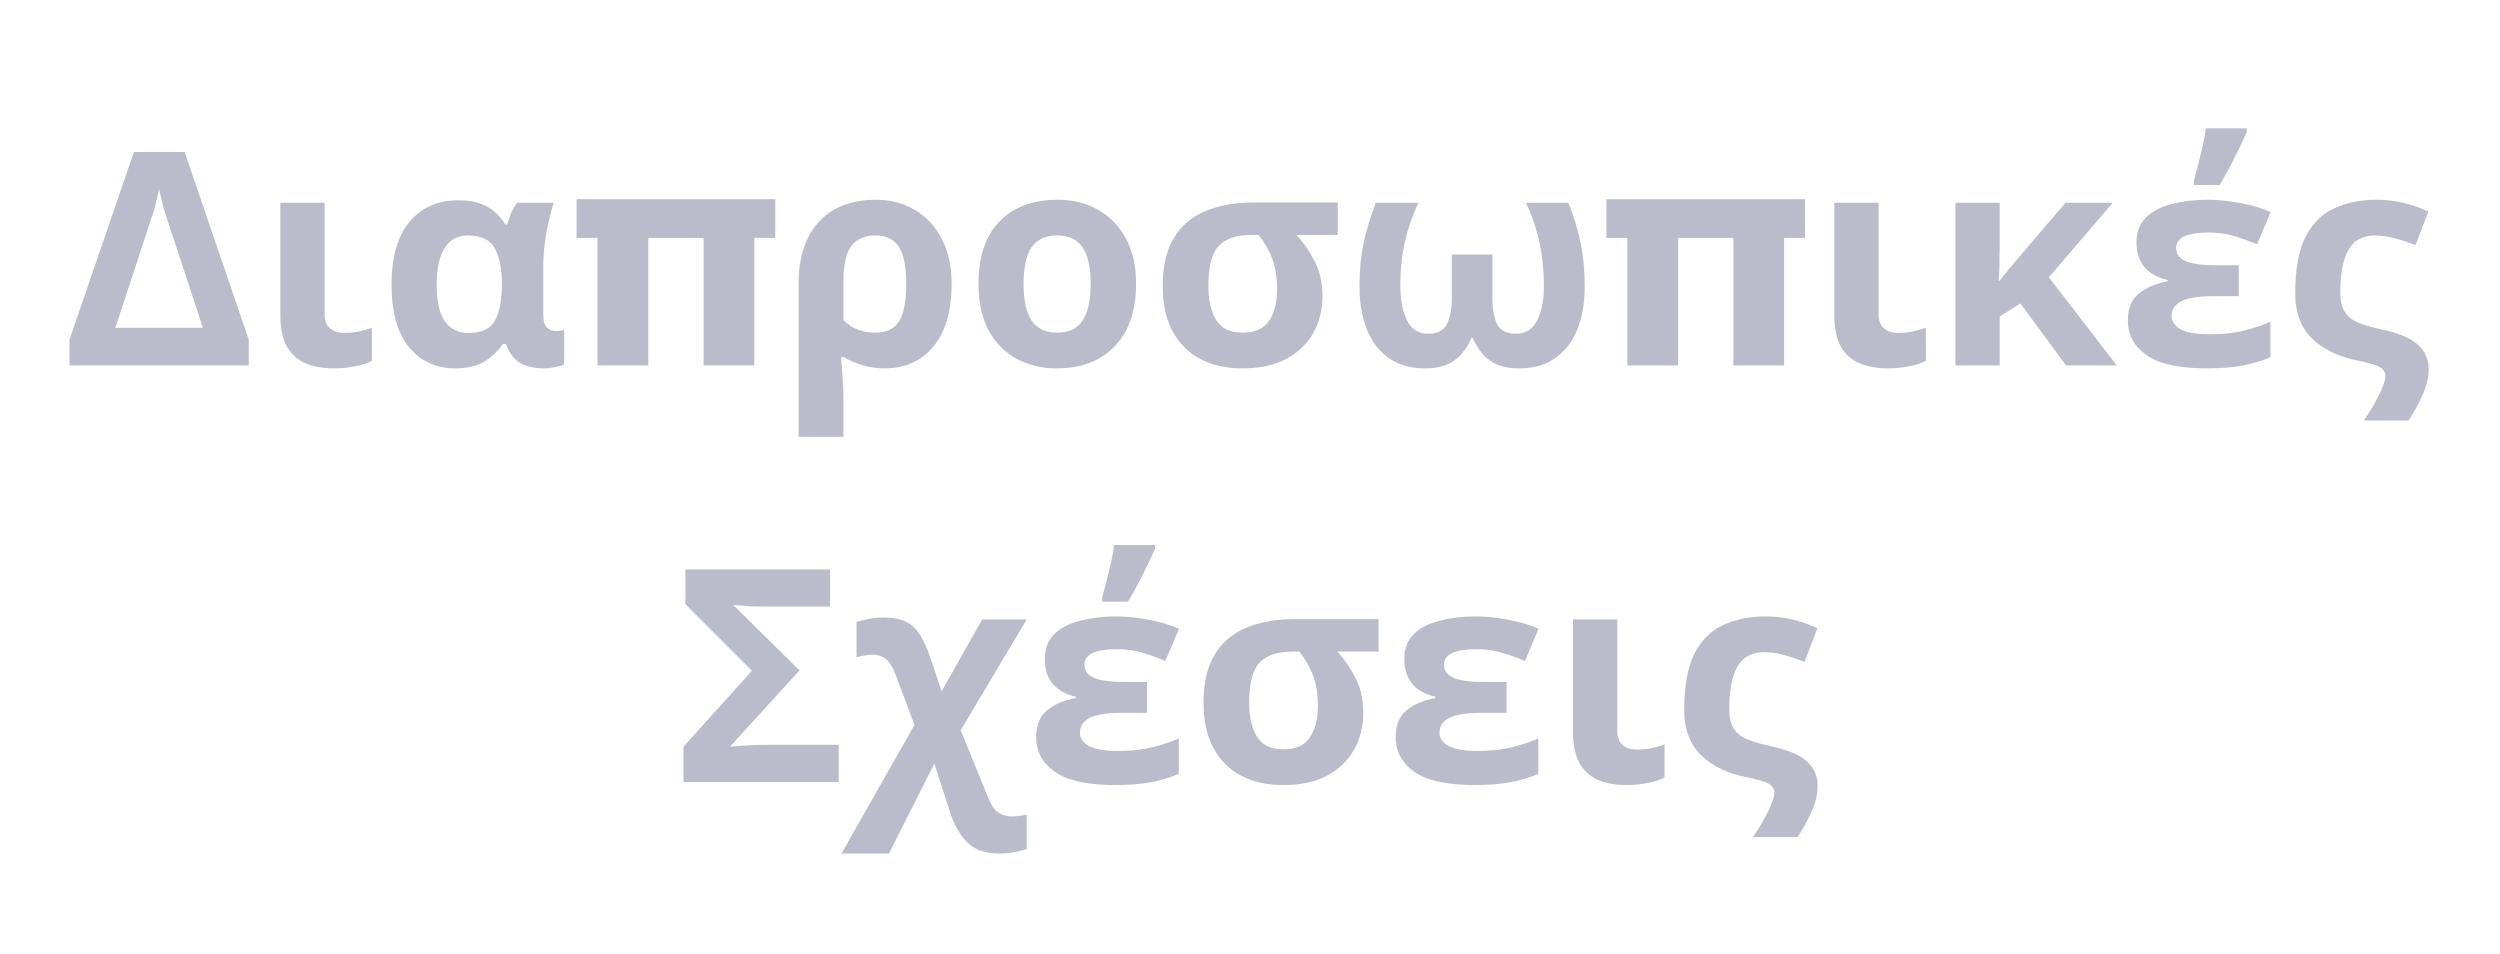 <svg xmlns="http://www.w3.org/2000/svg" xmlns:xlink="http://www.w3.org/1999/xlink" width="194" zoomAndPan="magnify" viewBox="0 0 145.5 55.5" height="74" preserveAspectRatio="xMidYMid meet" version="1.0"><defs><g/></defs><g fill="#babccb" fill-opacity="1"><g transform="translate(3.559, 21.267)"><g><path d="M 7.188 -12.422 L 10.922 -1.484 L 10.922 0 L 0.484 0 L 0.484 -1.5 L 4.234 -12.422 Z M 8.25 -2.188 L 6.109 -8.688 C 6.078 -8.758 6.031 -8.91 5.969 -9.141 C 5.906 -9.379 5.848 -9.609 5.797 -9.828 C 5.742 -10.055 5.711 -10.207 5.703 -10.281 C 5.691 -10.207 5.66 -10.055 5.609 -9.828 C 5.555 -9.609 5.5 -9.379 5.438 -9.141 C 5.375 -8.91 5.32 -8.75 5.281 -8.656 L 3.156 -2.188 Z M 8.25 -2.188 "/></g></g></g><g fill="#babccb" fill-opacity="1"><g transform="translate(14.957, 21.267)"><g><path d="M 3.938 -9.469 L 3.938 -2.969 C 3.938 -2.602 4.039 -2.332 4.25 -2.156 C 4.457 -1.977 4.727 -1.891 5.062 -1.891 C 5.352 -1.891 5.629 -1.914 5.891 -1.969 C 6.16 -2.02 6.426 -2.094 6.688 -2.188 L 6.688 -0.266 C 6.438 -0.129 6.113 -0.023 5.719 0.047 C 5.332 0.129 4.914 0.172 4.469 0.172 C 3.883 0.172 3.359 0.082 2.891 -0.094 C 2.422 -0.281 2.047 -0.598 1.766 -1.047 C 1.492 -1.504 1.359 -2.145 1.359 -2.969 L 1.359 -9.469 Z M 3.938 -9.469 "/></g></g></g><g fill="#babccb" fill-opacity="1"><g transform="translate(22.007, 21.267)"><g><path d="M 4.484 0.172 C 3.379 0.172 2.484 -0.238 1.797 -1.062 C 1.117 -1.883 0.781 -3.098 0.781 -4.703 C 0.781 -6.305 1.129 -7.523 1.828 -8.359 C 2.523 -9.191 3.473 -9.609 4.672 -9.609 C 5.348 -9.609 5.898 -9.488 6.328 -9.25 C 6.754 -9.02 7.113 -8.672 7.406 -8.203 L 7.516 -8.203 C 7.566 -8.391 7.641 -8.602 7.734 -8.844 C 7.836 -9.082 7.957 -9.289 8.094 -9.469 L 10.219 -9.469 C 10.094 -9.094 9.957 -8.551 9.812 -7.844 C 9.676 -7.145 9.609 -6.406 9.609 -5.625 L 9.609 -3 C 9.609 -2.602 9.68 -2.336 9.828 -2.203 C 9.973 -2.066 10.141 -2 10.328 -2 C 10.41 -2 10.504 -2.004 10.609 -2.016 C 10.711 -2.035 10.785 -2.055 10.828 -2.078 L 10.828 -0.047 C 10.742 0.004 10.578 0.051 10.328 0.094 C 10.078 0.145 9.859 0.172 9.672 0.172 C 9.086 0.172 8.617 0.066 8.266 -0.141 C 7.91 -0.348 7.633 -0.719 7.438 -1.25 L 7.266 -1.25 C 6.992 -0.852 6.641 -0.516 6.203 -0.234 C 5.766 0.035 5.191 0.172 4.484 0.172 Z M 5.266 -1.891 C 5.984 -1.891 6.477 -2.102 6.75 -2.531 C 7.031 -2.969 7.18 -3.66 7.203 -4.609 L 7.203 -4.719 C 7.203 -5.633 7.062 -6.336 6.781 -6.828 C 6.5 -7.316 5.984 -7.562 5.234 -7.562 C 4.617 -7.562 4.16 -7.312 3.859 -6.812 C 3.555 -6.32 3.406 -5.609 3.406 -4.672 C 3.406 -2.816 4.023 -1.891 5.266 -1.891 Z M 5.266 -1.891 "/></g></g></g><g fill="#babccb" fill-opacity="1"><g transform="translate(33.215, 21.267)"><g><path d="M 11.906 -9.672 L 11.906 -7.422 L 10.688 -7.422 L 10.688 0 L 7.734 0 L 7.734 -7.422 L 4.516 -7.422 L 4.516 0 L 1.562 0 L 1.562 -7.422 L 0.344 -7.422 L 0.344 -9.672 Z M 11.906 -9.672 "/></g></g></g><g fill="#babccb" fill-opacity="1"><g transform="translate(45.462, 21.267)"><g><path d="M 9.922 -4.734 C 9.922 -3.16 9.566 -1.945 8.859 -1.094 C 8.16 -0.25 7.211 0.172 6.016 0.172 C 5.578 0.172 5.148 0.109 4.734 -0.016 C 4.316 -0.141 3.953 -0.297 3.641 -0.484 L 3.484 -0.484 C 3.484 -0.484 3.492 -0.363 3.516 -0.125 C 3.535 0.102 3.555 0.395 3.578 0.75 C 3.609 1.102 3.625 1.445 3.625 1.781 L 3.625 4.156 L 1.016 4.156 L 1.016 -4.75 C 1.016 -6.289 1.406 -7.488 2.188 -8.344 C 2.977 -9.207 4.094 -9.641 5.531 -9.641 C 6.375 -9.641 7.125 -9.441 7.781 -9.047 C 8.445 -8.66 8.969 -8.102 9.344 -7.375 C 9.727 -6.656 9.922 -5.773 9.922 -4.734 Z M 5.469 -7.562 C 4.852 -7.562 4.391 -7.352 4.078 -6.938 C 3.773 -6.52 3.625 -5.832 3.625 -4.875 L 3.625 -2.641 C 3.863 -2.391 4.145 -2.203 4.469 -2.078 C 4.801 -1.961 5.133 -1.906 5.469 -1.906 C 6.125 -1.906 6.586 -2.125 6.859 -2.562 C 7.141 -3 7.281 -3.723 7.281 -4.734 C 7.281 -5.734 7.141 -6.453 6.859 -6.891 C 6.586 -7.336 6.125 -7.562 5.469 -7.562 Z M 5.469 -7.562 "/></g></g></g><g fill="#babccb" fill-opacity="1"><g transform="translate(56.167, 21.267)"><g><path d="M 9.953 -4.75 C 9.953 -3.176 9.535 -1.961 8.703 -1.109 C 7.879 -0.254 6.758 0.172 5.344 0.172 C 4.457 0.172 3.672 -0.016 2.984 -0.391 C 2.297 -0.773 1.754 -1.332 1.359 -2.062 C 0.973 -2.801 0.781 -3.695 0.781 -4.75 C 0.781 -6.32 1.188 -7.531 2 -8.375 C 2.82 -9.219 3.953 -9.641 5.391 -9.641 C 6.273 -9.641 7.055 -9.445 7.734 -9.062 C 8.422 -8.676 8.961 -8.117 9.359 -7.391 C 9.754 -6.672 9.953 -5.789 9.953 -4.75 Z M 3.406 -4.75 C 3.406 -3.812 3.555 -3.102 3.859 -2.625 C 4.172 -2.145 4.676 -1.906 5.375 -1.906 C 6.051 -1.906 6.539 -2.145 6.844 -2.625 C 7.156 -3.102 7.312 -3.812 7.312 -4.75 C 7.312 -5.688 7.156 -6.391 6.844 -6.859 C 6.539 -7.328 6.047 -7.562 5.359 -7.562 C 4.672 -7.562 4.172 -7.328 3.859 -6.859 C 3.555 -6.391 3.406 -5.688 3.406 -4.75 Z M 3.406 -4.75 "/></g></g></g><g fill="#babccb" fill-opacity="1"><g transform="translate(66.889, 21.267)"><g><path d="M 10.078 -4.016 C 10.078 -3.234 9.898 -2.523 9.547 -1.891 C 9.191 -1.254 8.664 -0.75 7.969 -0.375 C 7.281 -0.008 6.426 0.172 5.406 0.172 C 4.477 0.172 3.664 -0.008 2.969 -0.375 C 2.281 -0.738 1.742 -1.273 1.359 -1.984 C 0.973 -2.691 0.781 -3.566 0.781 -4.609 C 0.781 -5.766 0.992 -6.695 1.422 -7.406 C 1.848 -8.125 2.461 -8.648 3.266 -8.984 C 4.066 -9.316 5.016 -9.484 6.109 -9.484 L 10.969 -9.484 L 10.969 -7.594 L 8.562 -7.594 C 8.977 -7.156 9.332 -6.645 9.625 -6.062 C 9.926 -5.488 10.078 -4.805 10.078 -4.016 Z M 3.438 -4.609 C 3.438 -3.797 3.586 -3.141 3.891 -2.641 C 4.203 -2.148 4.719 -1.906 5.438 -1.906 C 6.145 -1.906 6.656 -2.133 6.969 -2.594 C 7.281 -3.062 7.438 -3.672 7.438 -4.422 C 7.438 -5.109 7.344 -5.703 7.156 -6.203 C 6.969 -6.703 6.703 -7.164 6.359 -7.594 L 5.938 -7.594 C 5.062 -7.594 4.426 -7.375 4.031 -6.938 C 3.633 -6.508 3.438 -5.734 3.438 -4.609 Z M 3.438 -4.609 "/></g></g></g><g fill="#babccb" fill-opacity="1"><g transform="translate(78.2, 21.267)"><g><path d="M 13.078 -9.469 C 13.41 -8.633 13.648 -7.844 13.797 -7.094 C 13.953 -6.352 14.031 -5.52 14.031 -4.594 C 14.031 -3.656 13.891 -2.828 13.609 -2.109 C 13.328 -1.398 12.898 -0.844 12.328 -0.438 C 11.766 -0.031 11.062 0.172 10.219 0.172 C 9.477 0.172 8.895 0.008 8.469 -0.312 C 8.051 -0.633 7.734 -1.066 7.516 -1.609 L 7.438 -1.609 C 7.219 -1.066 6.895 -0.633 6.469 -0.312 C 6.051 0.008 5.473 0.172 4.734 0.172 C 3.891 0.172 3.18 -0.031 2.609 -0.438 C 2.047 -0.844 1.625 -1.398 1.344 -2.109 C 1.062 -2.828 0.922 -3.656 0.922 -4.594 C 0.922 -5.52 1 -6.352 1.156 -7.094 C 1.312 -7.844 1.551 -8.633 1.875 -9.469 L 4.344 -9.469 C 3.988 -8.695 3.723 -7.914 3.547 -7.125 C 3.379 -6.344 3.297 -5.523 3.297 -4.672 C 3.297 -3.828 3.426 -3.145 3.688 -2.625 C 3.945 -2.102 4.363 -1.844 4.938 -1.844 C 5.457 -1.844 5.812 -2.023 6 -2.391 C 6.195 -2.766 6.297 -3.285 6.297 -3.953 L 6.297 -6.453 L 8.656 -6.453 L 8.656 -3.953 C 8.656 -3.285 8.75 -2.766 8.938 -2.391 C 9.133 -2.023 9.492 -1.844 10.016 -1.844 C 10.586 -1.844 11.004 -2.102 11.266 -2.625 C 11.523 -3.145 11.656 -3.816 11.656 -4.641 C 11.656 -5.492 11.57 -6.316 11.406 -7.109 C 11.238 -7.91 10.973 -8.695 10.609 -9.469 Z M 13.078 -9.469 "/></g></g></g><g fill="#babccb" fill-opacity="1"><g transform="translate(93.149, 21.267)"><g><path d="M 11.906 -9.672 L 11.906 -7.422 L 10.688 -7.422 L 10.688 0 L 7.734 0 L 7.734 -7.422 L 4.516 -7.422 L 4.516 0 L 1.562 0 L 1.562 -7.422 L 0.344 -7.422 L 0.344 -9.672 Z M 11.906 -9.672 "/></g></g></g><g fill="#babccb" fill-opacity="1"><g transform="translate(105.396, 21.267)"><g><path d="M 3.938 -9.469 L 3.938 -2.969 C 3.938 -2.602 4.039 -2.332 4.25 -2.156 C 4.457 -1.977 4.727 -1.891 5.062 -1.891 C 5.352 -1.891 5.629 -1.914 5.891 -1.969 C 6.16 -2.02 6.426 -2.094 6.688 -2.188 L 6.688 -0.266 C 6.438 -0.129 6.113 -0.023 5.719 0.047 C 5.332 0.129 4.914 0.172 4.469 0.172 C 3.883 0.172 3.359 0.082 2.891 -0.094 C 2.422 -0.281 2.047 -0.598 1.766 -1.047 C 1.492 -1.504 1.359 -2.145 1.359 -2.969 L 1.359 -9.469 Z M 3.938 -9.469 "/></g></g></g><g fill="#babccb" fill-opacity="1"><g transform="translate(112.446, 21.267)"><g><path d="M 10.516 -9.469 L 6.797 -5.125 L 10.75 0 L 7.797 0 L 5.141 -3.609 L 3.938 -2.844 L 3.938 0 L 1.359 0 L 1.359 -9.469 L 3.938 -9.469 L 3.938 -6.984 C 3.926 -6.641 3.922 -6.289 3.922 -5.938 C 3.922 -5.594 3.906 -5.254 3.875 -4.922 L 3.922 -4.922 C 4.109 -5.16 4.301 -5.398 4.5 -5.641 C 4.695 -5.879 4.898 -6.117 5.109 -6.359 L 7.766 -9.469 Z M 10.516 -9.469 "/></g></g></g><g fill="#babccb" fill-opacity="1"><g transform="translate(123.186, 21.267)"><g><path d="M 7.109 -5.828 L 7.109 -4.031 L 5.688 -4.031 C 4.789 -4.031 4.148 -3.93 3.766 -3.734 C 3.391 -3.547 3.203 -3.258 3.203 -2.875 C 3.203 -2.562 3.375 -2.305 3.719 -2.109 C 4.07 -1.91 4.656 -1.812 5.469 -1.812 C 6.176 -1.812 6.832 -1.883 7.438 -2.031 C 8.051 -2.188 8.555 -2.359 8.953 -2.547 L 8.953 -0.484 C 8.523 -0.285 8 -0.125 7.375 0 C 6.758 0.113 6.062 0.172 5.281 0.172 C 3.656 0.172 2.477 -0.082 1.75 -0.594 C 1.02 -1.102 0.656 -1.773 0.656 -2.609 C 0.656 -3.305 0.863 -3.828 1.281 -4.172 C 1.707 -4.523 2.27 -4.766 2.969 -4.891 L 2.969 -4.969 C 2.352 -5.113 1.895 -5.375 1.594 -5.75 C 1.301 -6.125 1.156 -6.594 1.156 -7.156 C 1.156 -7.758 1.336 -8.242 1.703 -8.609 C 2.078 -8.973 2.578 -9.234 3.203 -9.391 C 3.828 -9.555 4.52 -9.641 5.281 -9.641 C 5.938 -9.641 6.594 -9.57 7.25 -9.438 C 7.914 -9.312 8.488 -9.141 8.969 -8.922 L 8.172 -7.047 C 7.766 -7.223 7.336 -7.379 6.891 -7.516 C 6.441 -7.66 5.93 -7.734 5.359 -7.734 C 4.098 -7.734 3.469 -7.438 3.469 -6.844 C 3.469 -6.477 3.656 -6.219 4.031 -6.062 C 4.406 -5.906 5 -5.828 5.812 -5.828 Z M 4.5 -10.5 L 4.5 -10.766 C 4.57 -11.023 4.656 -11.336 4.75 -11.703 C 4.844 -12.066 4.93 -12.43 5.016 -12.797 C 5.098 -13.16 5.156 -13.492 5.188 -13.797 L 7.578 -13.797 L 7.578 -13.578 C 7.379 -13.129 7.145 -12.641 6.875 -12.109 C 6.613 -11.578 6.32 -11.039 6 -10.5 Z M 4.5 -10.5 "/></g></g></g><g fill="#babccb" fill-opacity="1"><g transform="translate(132.8, 21.267)"><g><path d="M 5.516 -9.641 C 6.566 -9.641 7.57 -9.41 8.531 -8.953 L 7.781 -7 C 7.352 -7.164 6.945 -7.301 6.562 -7.406 C 6.176 -7.508 5.801 -7.562 5.438 -7.562 C 4.719 -7.562 4.195 -7.281 3.875 -6.719 C 3.562 -6.164 3.406 -5.344 3.406 -4.25 C 3.406 -3.727 3.504 -3.332 3.703 -3.062 C 3.898 -2.789 4.18 -2.586 4.547 -2.453 C 4.91 -2.316 5.332 -2.195 5.812 -2.094 C 6.832 -1.875 7.539 -1.57 7.938 -1.188 C 8.344 -0.812 8.547 -0.352 8.547 0.188 C 8.547 0.707 8.422 1.234 8.172 1.766 C 7.93 2.305 7.664 2.785 7.375 3.203 L 4.781 3.203 C 5.102 2.734 5.391 2.25 5.641 1.75 C 5.898 1.258 6.031 0.867 6.031 0.578 C 6.031 0.422 5.941 0.273 5.766 0.141 C 5.586 0.004 5.164 -0.129 4.5 -0.266 C 3.344 -0.484 2.43 -0.914 1.766 -1.562 C 1.109 -2.207 0.781 -3.078 0.781 -4.172 C 0.781 -5.555 0.973 -6.645 1.359 -7.438 C 1.754 -8.227 2.305 -8.789 3.016 -9.125 C 3.734 -9.469 4.566 -9.641 5.516 -9.641 Z M 5.516 -9.641 "/></g></g></g><g fill="#babccb" fill-opacity="1"><g transform="translate(39.124, 45.518)"><g><path d="M 0.656 0 L 0.656 -2.062 L 4.641 -6.484 L 0.766 -10.359 L 0.766 -12.375 L 9.188 -12.375 L 9.188 -10.219 L 5.453 -10.219 C 5.129 -10.219 4.812 -10.223 4.5 -10.234 C 4.188 -10.254 3.867 -10.281 3.547 -10.312 L 7.406 -6.5 L 3.359 -2.062 C 4.16 -2.133 4.957 -2.172 5.75 -2.172 L 9.688 -2.172 L 9.688 0 Z M 0.656 0 "/></g></g></g><g fill="#babccb" fill-opacity="1"><g transform="translate(49.396, 45.518)"><g><path d="M 2.031 -9.578 C 2.57 -9.578 3.008 -9.492 3.344 -9.328 C 3.676 -9.16 3.953 -8.895 4.172 -8.531 C 4.391 -8.176 4.594 -7.719 4.781 -7.156 L 5.406 -5.281 L 7.766 -9.469 L 10.359 -9.469 L 6.516 -3.016 L 8.156 1 C 8.32 1.383 8.508 1.645 8.719 1.781 C 8.926 1.926 9.191 2 9.516 2 C 9.641 2 9.766 1.988 9.891 1.969 C 10.016 1.957 10.172 1.93 10.359 1.891 L 10.359 3.906 C 10.117 3.977 9.875 4.035 9.625 4.078 C 9.375 4.129 9.07 4.156 8.719 4.156 C 7.957 4.156 7.359 3.945 6.922 3.531 C 6.484 3.113 6.133 2.5 5.875 1.688 L 4.984 -1.078 L 2.344 4.156 L -0.422 4.156 L 3.828 -3.328 L 2.703 -6.312 C 2.535 -6.75 2.344 -7.039 2.125 -7.188 C 1.914 -7.344 1.68 -7.422 1.422 -7.422 C 1.305 -7.422 1.16 -7.406 0.984 -7.375 C 0.816 -7.352 0.641 -7.316 0.453 -7.266 L 0.453 -9.328 C 0.691 -9.391 0.938 -9.445 1.188 -9.5 C 1.445 -9.551 1.727 -9.578 2.031 -9.578 Z M 2.031 -9.578 "/></g></g></g><g fill="#babccb" fill-opacity="1"><g transform="translate(59.65, 45.518)"><g><path d="M 7.109 -5.828 L 7.109 -4.031 L 5.688 -4.031 C 4.789 -4.031 4.148 -3.93 3.766 -3.734 C 3.391 -3.547 3.203 -3.258 3.203 -2.875 C 3.203 -2.562 3.375 -2.305 3.719 -2.109 C 4.07 -1.91 4.656 -1.812 5.469 -1.812 C 6.176 -1.812 6.832 -1.883 7.438 -2.031 C 8.051 -2.188 8.555 -2.359 8.953 -2.547 L 8.953 -0.484 C 8.523 -0.285 8 -0.125 7.375 0 C 6.758 0.113 6.062 0.172 5.281 0.172 C 3.656 0.172 2.477 -0.082 1.75 -0.594 C 1.02 -1.102 0.656 -1.773 0.656 -2.609 C 0.656 -3.305 0.863 -3.828 1.281 -4.172 C 1.707 -4.523 2.27 -4.766 2.969 -4.891 L 2.969 -4.969 C 2.352 -5.113 1.895 -5.375 1.594 -5.75 C 1.301 -6.125 1.156 -6.594 1.156 -7.156 C 1.156 -7.758 1.336 -8.242 1.703 -8.609 C 2.078 -8.973 2.578 -9.234 3.203 -9.391 C 3.828 -9.555 4.52 -9.641 5.281 -9.641 C 5.938 -9.641 6.594 -9.57 7.25 -9.438 C 7.914 -9.312 8.488 -9.141 8.969 -8.922 L 8.172 -7.047 C 7.766 -7.223 7.336 -7.379 6.891 -7.516 C 6.441 -7.66 5.93 -7.734 5.359 -7.734 C 4.098 -7.734 3.469 -7.438 3.469 -6.844 C 3.469 -6.477 3.656 -6.219 4.031 -6.062 C 4.406 -5.906 5 -5.828 5.812 -5.828 Z M 4.5 -10.5 L 4.5 -10.766 C 4.57 -11.023 4.656 -11.336 4.75 -11.703 C 4.844 -12.066 4.93 -12.43 5.016 -12.797 C 5.098 -13.16 5.156 -13.492 5.188 -13.797 L 7.578 -13.797 L 7.578 -13.578 C 7.379 -13.129 7.145 -12.641 6.875 -12.109 C 6.613 -11.578 6.32 -11.039 6 -10.5 Z M 4.5 -10.5 "/></g></g></g><g fill="#babccb" fill-opacity="1"><g transform="translate(69.264, 45.518)"><g><path d="M 10.078 -4.016 C 10.078 -3.234 9.898 -2.523 9.547 -1.891 C 9.191 -1.254 8.664 -0.75 7.969 -0.375 C 7.281 -0.008 6.426 0.172 5.406 0.172 C 4.477 0.172 3.664 -0.008 2.969 -0.375 C 2.281 -0.738 1.742 -1.273 1.359 -1.984 C 0.973 -2.691 0.781 -3.566 0.781 -4.609 C 0.781 -5.766 0.992 -6.695 1.422 -7.406 C 1.848 -8.125 2.461 -8.648 3.266 -8.984 C 4.066 -9.316 5.016 -9.484 6.109 -9.484 L 10.969 -9.484 L 10.969 -7.594 L 8.562 -7.594 C 8.977 -7.156 9.332 -6.645 9.625 -6.062 C 9.926 -5.488 10.078 -4.805 10.078 -4.016 Z M 3.438 -4.609 C 3.438 -3.797 3.586 -3.141 3.891 -2.641 C 4.203 -2.148 4.719 -1.906 5.438 -1.906 C 6.145 -1.906 6.656 -2.133 6.969 -2.594 C 7.281 -3.062 7.438 -3.672 7.438 -4.422 C 7.438 -5.109 7.344 -5.703 7.156 -6.203 C 6.969 -6.703 6.703 -7.164 6.359 -7.594 L 5.938 -7.594 C 5.062 -7.594 4.426 -7.375 4.031 -6.938 C 3.633 -6.508 3.438 -5.734 3.438 -4.609 Z M 3.438 -4.609 "/></g></g></g><g fill="#babccb" fill-opacity="1"><g transform="translate(80.575, 45.518)"><g><path d="M 7.109 -5.828 L 7.109 -4.031 L 5.688 -4.031 C 4.789 -4.031 4.148 -3.93 3.766 -3.734 C 3.391 -3.547 3.203 -3.258 3.203 -2.875 C 3.203 -2.562 3.375 -2.305 3.719 -2.109 C 4.07 -1.91 4.656 -1.812 5.469 -1.812 C 6.176 -1.812 6.832 -1.883 7.438 -2.031 C 8.051 -2.188 8.555 -2.359 8.953 -2.547 L 8.953 -0.484 C 8.523 -0.285 8 -0.125 7.375 0 C 6.758 0.113 6.062 0.172 5.281 0.172 C 3.656 0.172 2.477 -0.082 1.75 -0.594 C 1.02 -1.102 0.656 -1.773 0.656 -2.609 C 0.656 -3.305 0.863 -3.828 1.281 -4.172 C 1.707 -4.523 2.27 -4.766 2.969 -4.891 L 2.969 -4.969 C 2.352 -5.113 1.895 -5.375 1.594 -5.75 C 1.301 -6.125 1.156 -6.594 1.156 -7.156 C 1.156 -7.758 1.336 -8.242 1.703 -8.609 C 2.078 -8.973 2.578 -9.234 3.203 -9.391 C 3.828 -9.555 4.52 -9.641 5.281 -9.641 C 5.938 -9.641 6.594 -9.57 7.25 -9.438 C 7.914 -9.312 8.488 -9.141 8.969 -8.922 L 8.172 -7.047 C 7.766 -7.223 7.336 -7.379 6.891 -7.516 C 6.441 -7.66 5.93 -7.734 5.359 -7.734 C 4.098 -7.734 3.469 -7.438 3.469 -6.844 C 3.469 -6.477 3.656 -6.219 4.031 -6.062 C 4.406 -5.906 5 -5.828 5.812 -5.828 Z M 7.109 -5.828 "/></g></g></g><g fill="#babccb" fill-opacity="1"><g transform="translate(90.189, 45.518)"><g><path d="M 3.938 -9.469 L 3.938 -2.969 C 3.938 -2.602 4.039 -2.332 4.25 -2.156 C 4.457 -1.977 4.727 -1.891 5.062 -1.891 C 5.352 -1.891 5.629 -1.914 5.891 -1.969 C 6.16 -2.02 6.426 -2.094 6.688 -2.188 L 6.688 -0.266 C 6.438 -0.129 6.113 -0.023 5.719 0.047 C 5.332 0.129 4.914 0.172 4.469 0.172 C 3.883 0.172 3.359 0.082 2.891 -0.094 C 2.422 -0.281 2.047 -0.598 1.766 -1.047 C 1.492 -1.504 1.359 -2.145 1.359 -2.969 L 1.359 -9.469 Z M 3.938 -9.469 "/></g></g></g><g fill="#babccb" fill-opacity="1"><g transform="translate(97.239, 45.518)"><g><path d="M 5.516 -9.641 C 6.566 -9.641 7.57 -9.41 8.531 -8.953 L 7.781 -7 C 7.352 -7.164 6.945 -7.301 6.562 -7.406 C 6.176 -7.508 5.801 -7.562 5.438 -7.562 C 4.719 -7.562 4.195 -7.281 3.875 -6.719 C 3.562 -6.164 3.406 -5.344 3.406 -4.25 C 3.406 -3.727 3.504 -3.332 3.703 -3.062 C 3.898 -2.789 4.18 -2.586 4.547 -2.453 C 4.91 -2.316 5.332 -2.195 5.812 -2.094 C 6.832 -1.875 7.539 -1.57 7.938 -1.188 C 8.344 -0.812 8.547 -0.352 8.547 0.188 C 8.547 0.707 8.422 1.234 8.172 1.766 C 7.93 2.305 7.664 2.785 7.375 3.203 L 4.781 3.203 C 5.102 2.734 5.391 2.25 5.641 1.75 C 5.898 1.258 6.031 0.867 6.031 0.578 C 6.031 0.422 5.941 0.273 5.766 0.141 C 5.586 0.004 5.164 -0.129 4.5 -0.266 C 3.344 -0.484 2.43 -0.914 1.766 -1.562 C 1.109 -2.207 0.781 -3.078 0.781 -4.172 C 0.781 -5.555 0.973 -6.645 1.359 -7.438 C 1.754 -8.227 2.305 -8.789 3.016 -9.125 C 3.734 -9.469 4.566 -9.641 5.516 -9.641 Z M 5.516 -9.641 "/></g></g></g></svg>